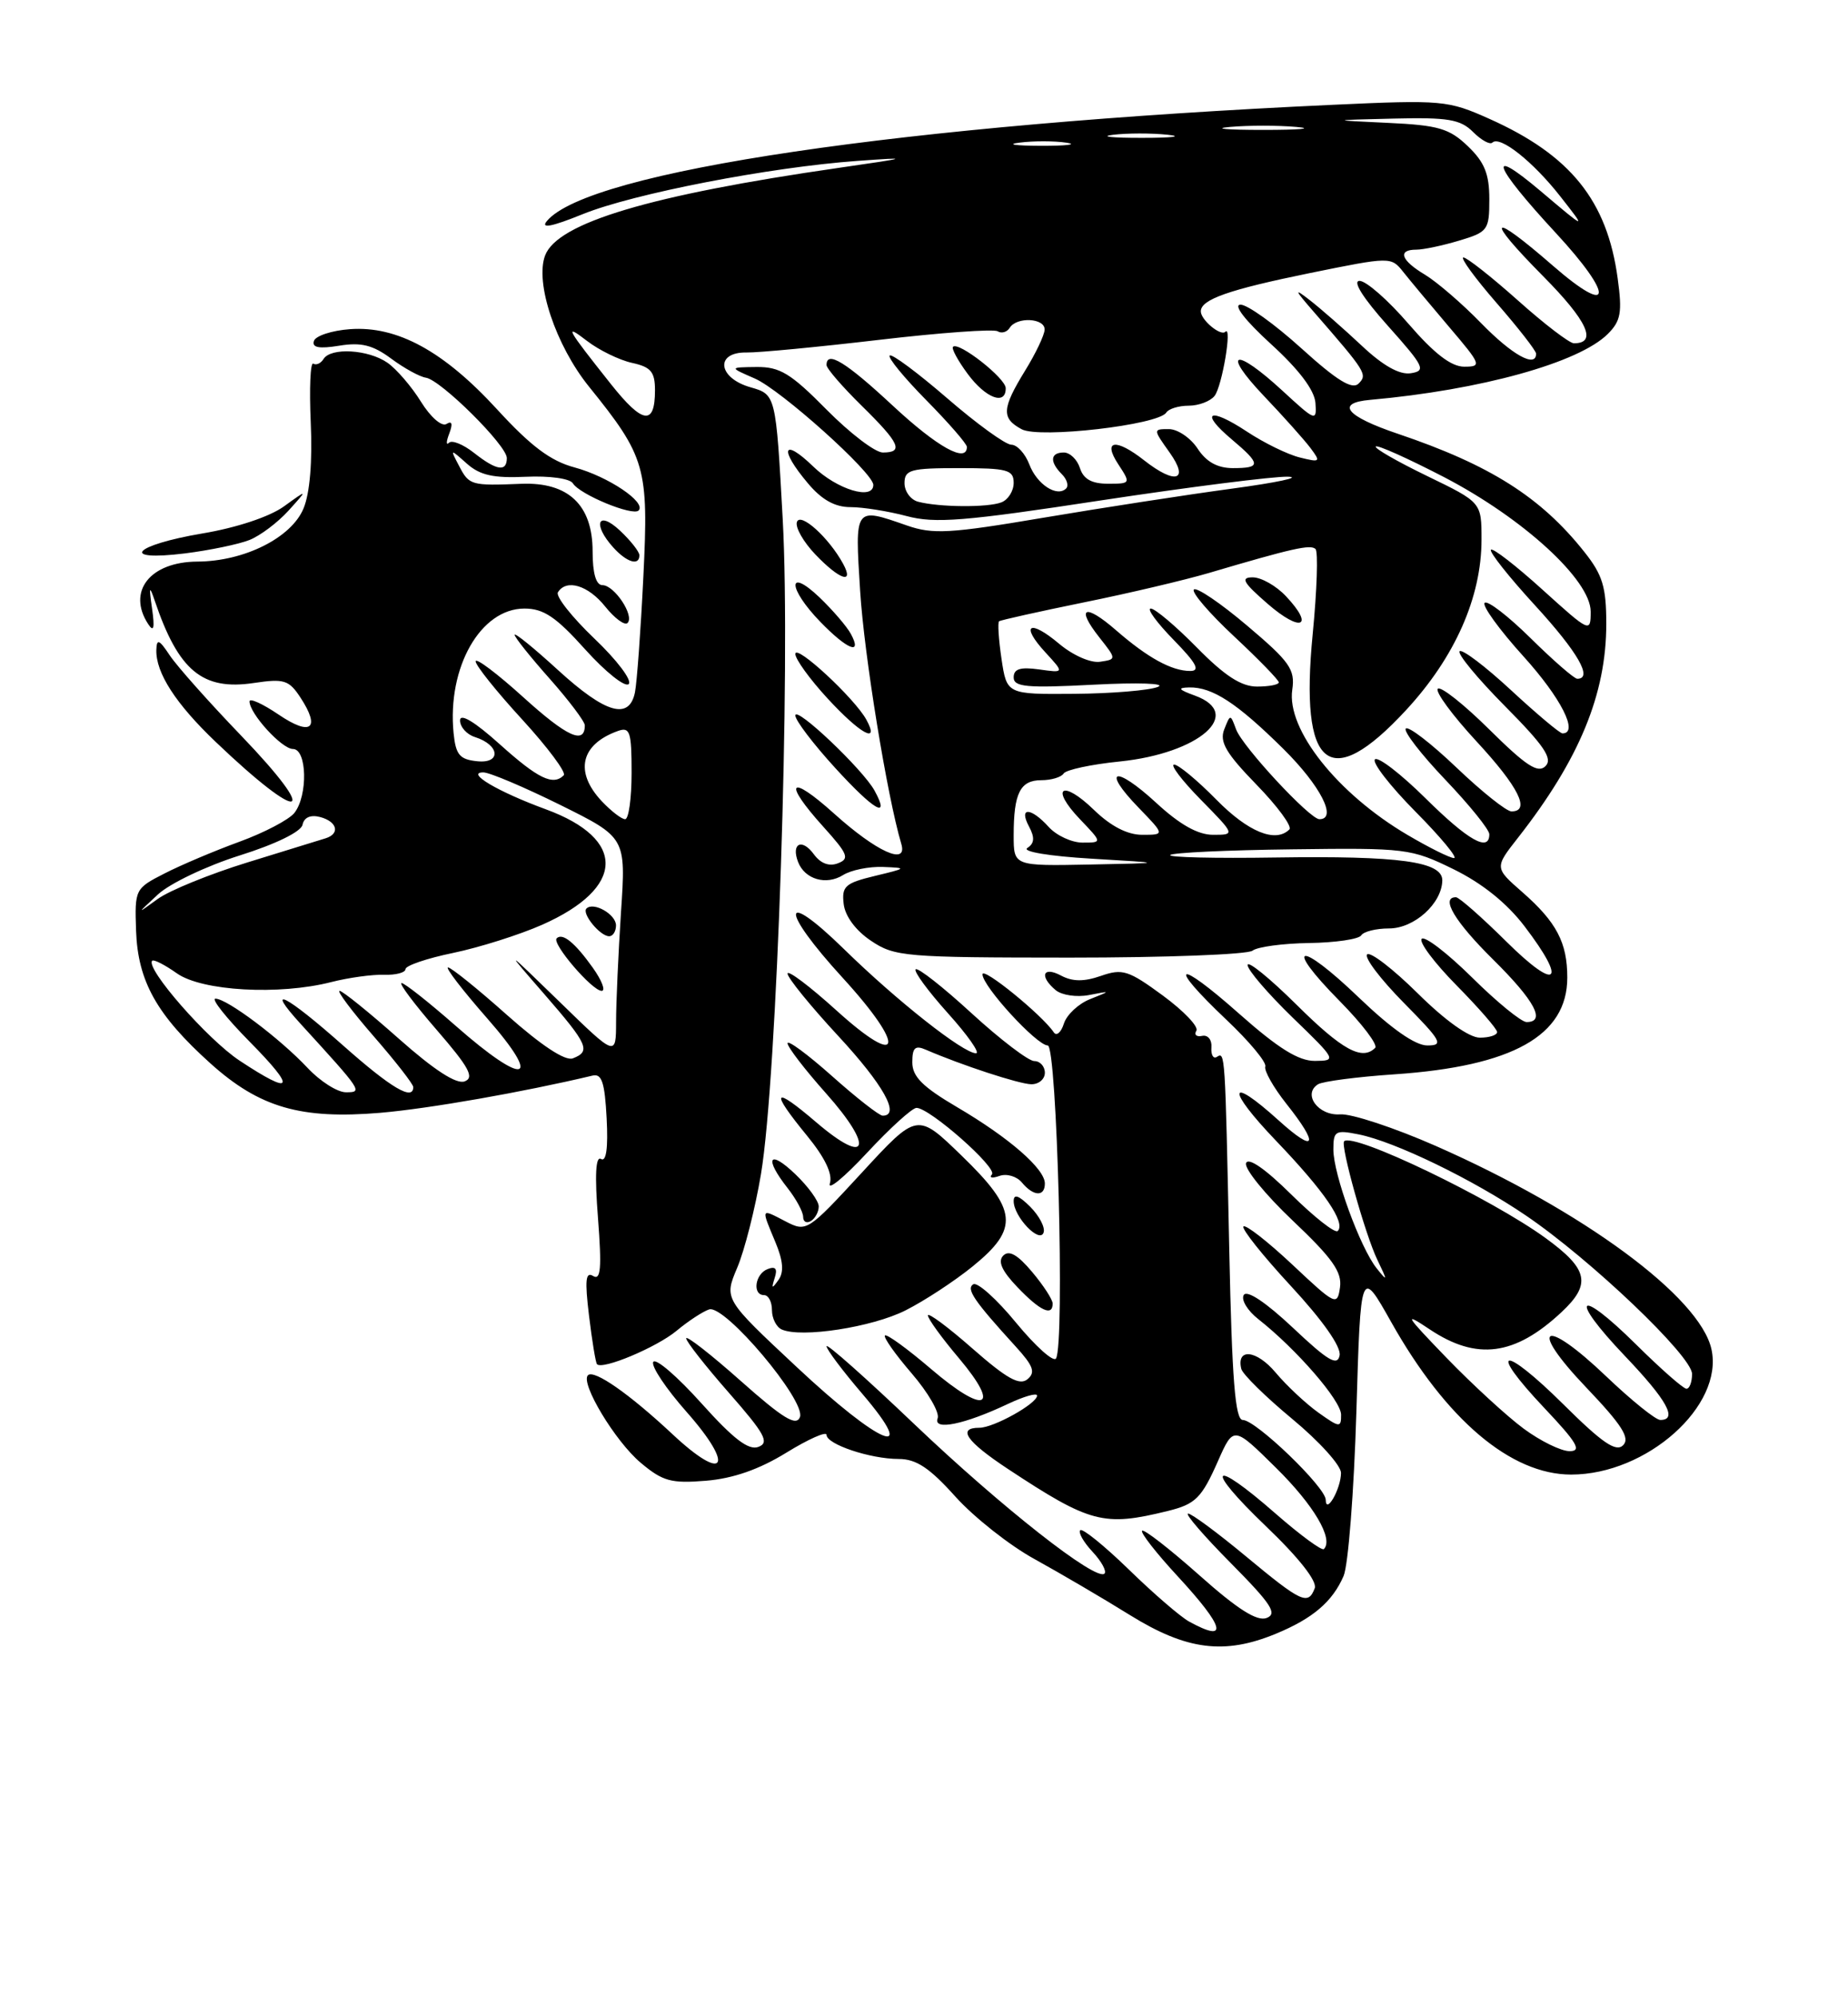 <?xml version="1.0" encoding="UTF-8" standalone="no"?>
<!DOCTYPE svg PUBLIC "-//W3C//DTD SVG 1.1//EN" "http://www.w3.org/Graphics/SVG/1.1/DTD/svg11.dtd" >
<svg xmlns="http://www.w3.org/2000/svg" xmlns:xlink="http://www.w3.org/1999/xlink" version="1.1" viewBox="0 0 237 256">
 <g >
 <path fill="currentColor"
d=" M 163.63 209.40 C 168.36 207.45 170.89 205.29 172.31 202.00 C 172.91 200.62 173.64 191.18 173.95 181.00 C 174.50 162.50 174.50 162.50 178.41 169.44 C 185.45 181.96 193.76 189.00 201.49 189.00 C 211.20 189.00 221.08 180.19 219.49 172.94 C 218.02 166.24 203.02 155.19 184.14 146.88 C 178.84 144.55 173.31 142.72 171.86 142.83 C 169.06 143.03 167.01 140.23 169.04 138.97 C 169.66 138.60 174.06 138.02 178.83 137.70 C 193.98 136.67 201.00 132.74 201.00 125.30 C 201.00 120.82 199.62 118.19 195.25 114.36 C 191.66 111.22 191.66 111.22 194.69 107.36 C 202.54 97.34 206.00 88.97 206.00 79.96 C 206.00 75.23 205.53 73.68 203.17 70.72 C 197.60 63.71 191.09 59.59 179.27 55.60 C 172.61 53.35 171.22 51.65 175.72 51.25 C 189.90 49.99 202.51 46.49 206.20 42.80 C 207.87 41.13 208.06 40.05 207.46 35.67 C 206.11 25.72 201.41 19.88 191.00 15.23 C 185.70 12.86 184.98 12.79 171.00 13.43 C 115.90 15.96 75.44 21.94 70.13 28.34 C 69.30 29.34 70.76 29.06 74.73 27.45 C 81.27 24.81 98.71 21.43 110.00 20.62 C 116.89 20.13 116.68 20.20 107.53 21.52 C 83.39 25.00 71.50 28.55 69.91 32.74 C 68.58 36.23 71.28 44.29 75.54 49.56 C 82.81 58.56 83.20 59.93 82.51 73.90 C 82.17 80.83 81.68 87.51 81.43 88.75 C 80.69 92.33 77.66 91.45 71.58 85.90 C 68.51 83.09 66.00 81.05 66.00 81.37 C 66.00 81.68 68.02 84.21 70.50 87.00 C 72.97 89.79 75.00 92.48 75.00 92.97 C 75.00 95.48 72.72 94.44 67.14 89.39 C 63.76 86.33 61.00 84.25 61.00 84.77 C 61.00 85.29 63.68 88.64 66.97 92.22 C 70.25 95.80 72.65 99.02 72.30 99.37 C 70.93 100.74 69.01 99.81 64.11 95.41 C 60.87 92.50 59.00 91.37 59.00 92.34 C 59.00 93.18 59.86 94.14 60.91 94.47 C 64.10 95.48 64.32 97.90 61.19 97.57 C 58.94 97.34 58.45 96.74 58.17 93.96 C 57.34 85.53 61.63 78.00 67.26 78.00 C 69.71 78.00 71.31 79.07 75.06 83.25 C 77.66 86.14 80.17 88.13 80.63 87.68 C 81.10 87.22 79.12 84.60 76.23 81.85 C 73.34 79.09 71.24 76.43 71.55 75.92 C 72.63 74.17 75.43 75.01 77.62 77.75 C 78.83 79.26 80.12 80.21 80.48 79.85 C 81.40 78.93 78.79 75.00 77.26 75.00 C 76.44 75.00 76.00 73.49 76.00 70.67 C 76.00 64.72 72.88 61.77 66.85 62.01 C 60.43 62.27 60.17 62.20 58.89 59.75 C 57.71 57.50 57.71 57.50 59.88 59.43 C 61.56 60.92 63.29 61.30 67.43 61.11 C 70.47 60.97 73.09 61.33 73.47 61.95 C 74.36 63.39 81.15 66.19 81.90 65.43 C 82.93 64.39 77.99 61.07 73.68 59.91 C 70.61 59.09 68.08 57.19 63.76 52.48 C 56.90 45.00 50.94 41.75 44.89 42.19 C 42.56 42.36 40.48 43.04 40.26 43.70 C 39.98 44.55 40.92 44.73 43.50 44.31 C 46.31 43.85 47.81 44.22 50.16 45.96 C 51.83 47.20 53.84 48.30 54.62 48.41 C 56.54 48.70 65.00 57.09 65.00 58.71 C 65.00 60.53 63.67 60.32 60.77 58.03 C 59.39 56.95 57.96 56.37 57.58 56.75 C 57.20 57.13 57.22 56.59 57.62 55.56 C 58.09 54.31 57.97 53.90 57.26 54.34 C 56.65 54.72 55.22 53.47 54.00 51.51 C 52.81 49.58 50.87 47.32 49.70 46.50 C 47.25 44.79 42.42 44.50 41.49 46.02 C 41.14 46.58 40.55 46.84 40.18 46.61 C 39.80 46.38 39.66 49.76 39.85 54.13 C 40.08 59.11 39.74 63.22 38.93 65.16 C 37.38 68.92 31.34 71.95 25.32 71.98 C 19.24 72.01 16.26 75.80 19.01 80.00 C 19.72 81.08 19.86 80.51 19.50 78.00 C 19.09 75.15 19.16 74.97 19.85 77.01 C 22.89 85.98 25.97 88.53 32.56 87.54 C 36.44 86.96 37.06 87.16 38.54 89.42 C 41.15 93.41 39.87 94.40 35.73 91.59 C 33.68 90.20 32.00 89.44 32.00 89.90 C 32.00 91.46 36.14 96.00 37.57 96.00 C 39.38 96.00 39.51 101.97 37.75 104.20 C 37.06 105.06 33.89 106.73 30.70 107.89 C 27.52 109.05 23.19 110.88 21.09 111.96 C 17.32 113.88 17.27 113.99 17.45 119.29 C 17.68 125.79 20.11 130.11 27.00 136.31 C 33.29 141.96 38.57 143.49 48.79 142.63 C 55.05 142.09 66.99 140.00 76.00 137.86 C 77.18 137.58 77.56 138.75 77.80 143.34 C 78.00 147.14 77.75 148.96 77.08 148.55 C 76.39 148.13 76.26 150.62 76.69 156.12 C 77.18 162.53 77.05 164.15 76.07 163.55 C 75.10 162.95 74.99 164.08 75.54 168.64 C 75.93 171.86 76.39 174.66 76.56 174.85 C 77.24 175.62 84.22 172.69 86.78 170.56 C 88.27 169.32 90.15 168.09 90.95 167.83 C 92.96 167.19 103.38 179.55 102.59 181.63 C 102.12 182.85 100.42 181.81 94.99 176.99 C 91.15 173.58 88.00 171.13 88.00 171.54 C 88.00 171.94 90.47 175.09 93.49 178.53 C 98.09 183.77 98.71 184.90 97.27 185.45 C 96.01 185.93 94.08 184.46 89.95 179.86 C 86.87 176.43 84.10 174.04 83.78 174.56 C 83.47 175.08 85.40 177.97 88.07 180.99 C 94.30 188.04 92.98 190.13 86.26 183.84 C 80.72 178.66 76.18 175.49 75.40 176.27 C 74.40 177.27 78.89 184.73 82.16 187.48 C 84.99 189.86 86.07 190.16 90.55 189.79 C 94.03 189.50 97.36 188.34 100.85 186.19 C 103.68 184.45 106.00 183.42 106.00 183.91 C 106.00 185.12 111.62 187.00 115.25 187.00 C 117.50 187.00 119.21 188.13 122.53 191.83 C 124.92 194.48 129.49 198.09 132.69 199.84 C 135.88 201.60 141.39 204.82 144.93 207.02 C 152.18 211.51 157.03 212.13 163.63 209.40 Z  M 30.89 94.25 C 26.79 89.99 22.69 85.38 21.77 84.00 C 20.41 81.95 20.10 81.83 20.05 83.30 C 19.97 86.23 22.53 90.20 27.67 95.10 C 38.82 105.74 41.30 105.08 30.89 94.25 Z  M 32.00 69.21 C 33.38 68.66 35.62 66.97 37.00 65.45 C 39.50 62.68 39.50 62.68 36.41 64.91 C 34.58 66.23 30.34 67.64 25.98 68.37 C 17.06 69.88 15.21 71.98 23.73 70.93 C 26.90 70.53 30.62 69.76 32.00 69.21 Z  M 82.00 71.17 C 82.00 70.72 80.88 69.29 79.50 68.00 C 76.66 65.34 75.95 67.18 78.65 70.17 C 80.39 72.09 82.00 72.57 82.00 71.17 Z  M 152.50 207.84 C 151.40 207.24 147.92 204.24 144.78 201.18 C 141.63 198.12 138.82 195.85 138.54 196.13 C 138.25 196.41 138.96 197.66 140.11 198.89 C 141.26 200.12 141.95 201.38 141.65 201.69 C 140.60 202.74 128.48 193.22 117.25 182.53 C 111.06 176.63 106.00 172.14 106.00 172.55 C 106.00 172.95 108.06 175.70 110.58 178.64 C 118.01 187.34 112.91 185.27 102.18 175.22 C 92.85 166.50 92.85 166.50 94.54 162.50 C 95.48 160.30 96.85 154.90 97.59 150.50 C 99.66 138.24 101.42 85.32 100.38 66.53 C 99.50 50.57 99.50 50.57 96.25 49.64 C 92.04 48.44 91.67 45.11 95.75 45.18 C 97.26 45.21 104.91 44.48 112.75 43.56 C 120.59 42.64 127.43 42.15 127.94 42.46 C 128.44 42.77 129.14 42.58 129.49 42.02 C 130.39 40.57 134.01 40.76 133.97 42.25 C 133.95 42.94 132.83 45.30 131.47 47.50 C 128.48 52.37 128.40 53.61 131.03 55.02 C 133.29 56.23 148.59 54.47 149.57 52.88 C 149.87 52.40 151.16 52.00 152.44 52.00 C 153.71 52.00 155.21 51.44 155.76 50.75 C 156.73 49.54 158.06 41.61 157.14 42.53 C 156.54 43.12 154.00 41.00 154.00 39.91 C 154.00 38.38 157.56 37.13 168.04 34.99 C 178.32 32.90 178.41 32.90 179.95 34.84 C 180.80 35.91 183.45 39.09 185.84 41.90 C 189.97 46.75 190.07 47.00 187.78 47.00 C 186.11 47.00 183.93 45.32 180.63 41.50 C 178.02 38.47 175.20 36.00 174.36 36.00 C 173.42 36.00 174.79 38.18 177.98 41.75 C 182.66 46.99 182.92 47.53 180.93 47.84 C 179.48 48.06 177.37 46.88 174.63 44.30 C 172.36 42.17 169.38 39.56 168.00 38.49 C 165.89 36.85 165.98 37.09 168.53 40.02 C 175.19 47.67 175.40 48.00 174.24 49.16 C 173.42 49.98 171.47 48.79 166.89 44.64 C 163.46 41.54 159.95 39.02 159.08 39.05 C 158.13 39.07 159.70 41.09 163.00 44.10 C 166.57 47.35 168.57 49.99 168.70 51.63 C 168.88 54.06 168.72 54.00 164.47 50.08 C 158.35 44.44 156.57 44.94 162.09 50.75 C 164.58 53.36 167.26 56.36 168.06 57.42 C 169.41 59.22 169.33 59.29 166.67 58.63 C 165.11 58.24 162.07 56.75 159.90 55.31 C 155.08 52.13 153.78 52.79 157.96 56.31 C 161.73 59.49 161.75 60.00 158.12 60.00 C 156.14 60.00 154.71 59.21 153.59 57.50 C 152.69 56.13 151.03 55.00 149.91 55.00 C 147.87 55.00 147.87 55.01 150.00 58.00 C 152.57 61.61 150.75 62.16 146.73 59.00 C 143.09 56.14 141.37 56.39 143.41 59.50 C 145.03 61.97 145.01 62.00 142.09 62.00 C 140.01 62.00 138.95 61.41 138.50 60.00 C 138.15 58.90 137.22 58.00 136.43 58.00 C 134.69 58.00 134.59 59.19 136.18 60.78 C 136.83 61.43 137.08 62.25 136.73 62.61 C 135.56 63.77 132.98 62.09 132.01 59.53 C 131.48 58.14 130.44 57.00 129.70 57.00 C 128.96 57.00 125.26 54.32 121.47 51.04 C 117.68 47.77 114.36 45.30 114.10 45.57 C 113.83 45.83 115.95 48.41 118.81 51.31 C 121.66 54.20 124.00 56.89 124.00 57.28 C 124.00 59.42 120.21 57.31 114.50 52.00 C 108.49 46.41 106.00 44.88 106.00 46.79 C 106.00 47.23 108.03 49.57 110.50 52.00 C 115.40 56.81 115.94 58.00 113.22 58.00 C 112.23 58.00 108.99 55.52 106.00 52.50 C 101.42 47.86 100.02 47.01 97.03 47.04 C 93.50 47.08 93.50 47.08 96.79 48.51 C 100.14 49.96 112.00 60.60 112.00 62.15 C 112.00 64.16 107.33 62.74 104.30 59.80 C 100.39 56.02 99.88 57.52 103.59 61.92 C 105.38 64.06 107.07 65.00 109.07 65.00 C 110.67 65.00 113.90 65.52 116.25 66.14 C 119.89 67.12 123.64 66.82 141.18 64.14 C 152.54 62.42 163.33 61.05 165.17 61.10 C 167.00 61.16 163.78 61.85 158.00 62.63 C 152.22 63.41 141.33 65.09 133.80 66.36 C 121.81 68.39 119.62 68.51 116.30 67.35 C 109.55 65.00 109.63 64.90 110.31 75.75 C 110.82 83.93 113.77 102.06 115.59 108.17 C 116.43 111.00 112.43 109.19 106.97 104.28 C 101.20 99.09 100.34 100.16 105.61 105.99 C 108.75 109.47 108.99 110.07 107.46 110.65 C 106.33 111.09 105.23 110.67 104.37 109.49 C 102.84 107.40 101.44 108.10 102.35 110.48 C 103.21 112.71 105.95 113.51 108.12 112.16 C 109.14 111.52 111.44 111.05 113.24 111.12 C 116.36 111.24 116.32 111.28 112.20 112.27 C 108.38 113.19 107.93 113.60 108.20 115.87 C 108.38 117.43 109.75 119.28 111.70 120.58 C 114.73 122.62 116.05 122.73 137.20 122.74 C 149.46 122.74 160.01 122.34 160.63 121.85 C 161.25 121.36 164.51 120.92 167.89 120.87 C 171.26 120.82 174.26 120.38 174.57 119.89 C 174.87 119.40 176.48 119.00 178.15 119.00 C 181.37 119.00 184.91 115.81 184.97 112.86 C 185.02 110.43 179.51 109.67 163.52 109.91 C 155.83 110.03 149.78 109.89 150.08 109.59 C 150.37 109.29 157.41 108.96 165.71 108.86 C 180.33 108.67 180.97 108.75 186.41 111.41 C 190.08 113.21 193.25 115.75 195.52 118.73 C 201.05 125.98 199.71 127.14 193.22 120.72 C 190.04 117.57 187.12 115.00 186.72 115.00 C 184.70 115.00 186.57 118.13 191.50 123.00 C 196.83 128.27 198.29 131.00 195.78 131.00 C 195.11 131.00 191.97 128.44 188.81 125.31 C 185.64 122.18 182.73 119.94 182.33 120.33 C 181.94 120.73 183.95 123.41 186.81 126.31 C 189.66 129.20 192.00 131.89 192.00 132.28 C 192.00 132.68 191.00 133.00 189.78 133.00 C 188.42 133.00 185.33 130.80 181.81 127.31 C 178.64 124.18 175.73 121.94 175.33 122.33 C 174.94 122.73 177.05 125.51 180.02 128.52 C 184.88 133.44 185.19 134.00 183.05 134.00 C 181.50 134.00 178.46 131.87 174.29 127.88 C 166.58 120.47 164.46 120.87 171.83 128.33 C 174.70 131.24 176.74 133.93 176.36 134.31 C 174.68 135.98 172.14 134.59 166.28 128.78 C 162.82 125.36 160.00 123.07 160.00 123.69 C 160.00 124.32 162.59 127.33 165.75 130.40 C 171.40 135.86 171.45 135.96 168.63 135.98 C 166.53 135.99 163.94 134.38 158.88 129.90 C 150.82 122.75 149.56 123.40 157.30 130.72 C 160.21 133.47 162.45 136.16 162.27 136.69 C 162.09 137.22 163.31 139.37 164.97 141.47 C 169.23 146.82 168.74 147.90 164.00 143.62 C 157.44 137.69 157.22 139.51 163.68 146.25 C 169.86 152.70 172.61 156.72 171.56 157.78 C 171.22 158.11 168.54 156.00 165.59 153.09 C 162.26 149.80 160.07 148.29 159.80 149.09 C 159.57 149.79 162.26 153.11 165.79 156.45 C 170.88 161.27 172.13 163.04 171.85 165.01 C 171.51 167.41 171.28 167.30 165.74 162.09 C 162.57 159.12 159.75 156.92 159.47 157.20 C 159.19 157.48 161.93 160.92 165.56 164.84 C 169.65 169.26 172.02 172.63 171.80 173.73 C 171.52 175.14 170.30 174.42 165.82 170.19 C 162.35 166.93 159.93 165.31 159.51 165.98 C 159.14 166.59 159.98 167.99 161.39 169.09 C 166.28 172.94 171.98 179.51 171.99 181.32 C 172.00 183.02 171.81 183.00 169.08 181.06 C 167.47 179.91 165.00 177.60 163.59 175.92 C 161.15 173.02 158.54 172.74 159.19 175.45 C 159.36 176.14 162.31 179.04 165.75 181.89 C 169.19 184.74 171.99 187.84 171.98 188.79 C 171.97 190.83 170.04 194.20 170.02 192.23 C 170.00 190.61 161.05 182.00 159.38 182.00 C 158.41 182.00 158.00 176.89 157.65 160.25 C 157.11 134.65 157.12 134.81 156.05 135.47 C 155.60 135.75 155.29 135.20 155.36 134.24 C 155.44 133.28 154.91 132.62 154.18 132.77 C 153.45 132.93 153.11 132.63 153.43 132.11 C 153.75 131.60 151.81 129.57 149.13 127.60 C 144.73 124.37 143.95 124.12 141.20 125.08 C 139.01 125.84 137.56 125.83 136.07 125.04 C 133.73 123.79 133.26 125.14 135.40 126.92 C 136.18 127.56 138.09 127.84 139.65 127.54 C 142.50 126.99 142.50 126.99 139.80 128.06 C 138.31 128.65 136.80 130.06 136.44 131.20 C 136.08 132.34 135.49 132.84 135.14 132.31 C 133.63 130.07 126.00 123.87 126.00 124.88 C 126.00 126.41 132.96 134.00 134.37 134.00 C 135.56 134.00 136.57 172.26 135.43 174.12 C 135.11 174.63 132.81 172.57 130.31 169.54 C 127.82 166.50 125.34 164.29 124.82 164.61 C 123.87 165.20 124.91 166.73 130.26 172.59 C 132.53 175.08 132.83 175.90 131.77 176.78 C 130.75 177.62 129.11 176.70 124.72 172.85 C 121.58 170.09 119.00 168.18 119.00 168.60 C 119.00 169.03 120.80 171.51 123.01 174.12 C 128.44 180.57 126.31 181.37 119.41 175.47 C 116.38 172.88 113.72 170.95 113.49 171.17 C 113.27 171.40 114.81 173.58 116.92 176.03 C 119.03 178.48 120.53 181.07 120.25 181.79 C 119.63 183.41 123.70 182.58 129.25 179.95 C 131.31 178.98 133.00 178.49 133.00 178.88 C 133.00 179.90 127.44 183.00 125.60 183.00 C 122.71 183.00 123.92 184.75 129.25 188.27 C 139.82 195.24 141.54 195.69 149.75 193.67 C 153.33 192.79 154.10 192.02 156.21 187.25 C 158.20 182.76 158.20 182.76 163.64 188.13 C 168.51 192.93 171.06 197.27 169.78 198.55 C 169.53 198.80 166.75 196.76 163.60 194.01 C 155.28 186.72 154.32 187.93 162.33 195.60 C 166.59 199.67 168.95 202.68 168.61 203.57 C 167.76 205.79 166.91 205.39 159.81 199.50 C 156.16 196.47 152.82 194.00 152.37 194.00 C 151.92 194.00 154.39 196.86 157.86 200.36 C 163.04 205.59 163.86 206.84 162.44 207.38 C 161.22 207.85 158.73 206.28 153.81 201.90 C 150.01 198.53 146.71 195.96 146.47 196.20 C 146.23 196.43 148.28 199.06 151.02 202.02 C 157.10 208.60 157.62 210.65 152.50 207.84 Z  M 116.12 167.96 C 118.53 166.75 122.41 164.21 124.75 162.31 C 130.74 157.45 130.50 155.06 123.31 148.11 C 117.63 142.60 117.63 142.60 110.55 150.28 C 103.55 157.86 103.44 157.94 100.73 156.54 C 97.54 154.88 97.59 154.78 99.43 159.18 C 100.44 161.59 100.56 163.04 99.84 164.05 C 98.99 165.24 98.91 165.20 99.35 163.80 C 99.74 162.61 99.46 162.27 98.45 162.66 C 96.82 163.28 96.45 166.00 98.00 166.00 C 98.55 166.00 99.00 166.86 99.00 167.92 C 99.00 168.97 99.56 170.09 100.25 170.40 C 102.74 171.52 111.84 170.12 116.12 167.96 Z  M 135.00 167.08 C 135.00 166.57 133.81 164.74 132.36 163.02 C 130.51 160.82 129.41 160.19 128.67 160.93 C 127.93 161.67 128.48 162.89 130.49 164.99 C 133.40 168.03 135.00 168.77 135.00 167.08 Z  M 132.12 154.67 C 130.65 153.21 130.00 152.99 130.00 153.95 C 130.00 155.95 133.35 159.46 133.84 157.97 C 134.06 157.32 133.28 155.84 132.12 154.67 Z  M 105.00 154.63 C 105.00 153.94 103.65 152.08 102.00 150.50 C 98.61 147.25 97.96 148.41 101.00 152.27 C 102.10 153.67 103.00 155.33 103.00 155.97 C 103.00 156.60 103.45 156.84 104.00 156.50 C 104.55 156.16 105.00 155.32 105.00 154.63 Z  M 117.54 142.00 C 119.23 142.00 127.96 149.70 127.21 150.53 C 126.82 150.97 127.25 151.05 128.18 150.72 C 129.10 150.39 130.39 150.77 131.05 151.56 C 132.54 153.36 134.00 153.42 134.00 151.69 C 134.00 149.81 129.41 145.82 122.75 141.91 C 118.31 139.30 117.00 137.99 117.00 136.16 C 117.00 134.28 117.36 133.94 118.75 134.55 C 123.31 136.52 130.68 138.94 132.25 138.97 C 133.21 138.99 134.00 138.32 134.00 137.50 C 134.00 136.68 133.39 136.00 132.64 136.00 C 131.90 136.00 128.28 133.24 124.60 129.87 C 120.93 126.50 117.70 123.97 117.43 124.24 C 117.16 124.50 119.02 127.03 121.56 129.86 C 124.11 132.69 125.73 135.00 125.17 135.00 C 123.54 135.00 115.03 128.29 108.25 121.66 C 100.12 113.72 99.99 116.51 108.08 125.34 C 116.27 134.29 115.70 137.15 107.25 129.49 C 103.81 126.38 101.00 124.27 101.00 124.79 C 101.00 125.32 103.92 128.92 107.50 132.78 C 113.30 139.04 115.51 143.00 113.20 143.00 C 112.76 143.00 109.83 140.71 106.70 137.92 C 103.56 135.13 101.00 133.24 101.00 133.72 C 101.00 134.20 103.21 137.08 105.92 140.12 C 112.13 147.09 111.35 149.54 104.72 143.88 C 99.12 139.09 98.68 139.69 103.50 145.57 C 105.79 148.36 106.80 150.47 106.43 151.67 C 106.11 152.68 108.26 150.91 111.20 147.75 C 114.14 144.59 116.99 142.00 117.54 142.00 Z  M 112.16 101.34 C 110.67 98.62 102.00 90.40 102.00 91.71 C 102.00 92.33 104.31 95.37 107.13 98.45 C 112.10 103.89 114.22 105.11 112.16 101.34 Z  M 111.11 92.25 C 109.61 89.50 102.00 82.46 102.00 83.82 C 102.00 84.49 103.86 87.06 106.13 89.52 C 110.32 94.07 112.87 95.47 111.11 92.25 Z  M 109.12 81.25 C 108.60 80.29 106.78 78.18 105.09 76.56 C 100.93 72.61 101.03 75.40 105.20 79.70 C 108.66 83.27 110.64 84.06 109.12 81.25 Z  M 108.12 72.25 C 106.29 68.90 102.63 65.60 102.20 66.91 C 101.97 67.60 103.04 69.47 104.58 71.08 C 107.68 74.32 109.59 74.95 108.12 72.25 Z  M 128.98 49.75 C 128.97 48.47 122.93 43.74 122.22 44.45 C 122.00 44.67 122.85 46.23 124.10 47.92 C 126.41 51.05 129.01 52.02 128.98 49.75 Z  M 195.40 183.11 C 193.26 181.53 188.80 177.43 185.50 174.02 C 180.17 168.50 179.93 168.10 183.39 170.41 C 189.40 174.41 194.27 173.77 200.25 168.19 C 204.11 164.59 203.70 162.68 198.25 158.71 C 191.28 153.63 173.56 145.11 172.38 146.28 C 171.88 146.79 175.08 158.25 176.64 161.47 C 177.97 164.23 177.96 164.33 176.55 162.56 C 174.43 159.90 171.00 150.50 171.00 147.34 C 171.00 144.95 171.25 144.80 174.25 145.40 C 178.90 146.33 188.89 151.17 195.70 155.80 C 204.00 161.43 217.00 173.82 217.00 176.10 C 217.00 177.14 216.68 178.00 216.28 178.00 C 215.88 178.00 212.97 175.44 209.81 172.31 C 202.30 164.88 201.09 166.14 208.38 173.79 C 213.79 179.46 215.20 182.00 212.93 182.00 C 212.33 182.00 209.21 179.48 205.98 176.40 C 197.93 168.72 195.86 169.91 203.44 177.85 C 208.00 182.63 209.08 184.32 208.16 185.24 C 207.25 186.15 205.50 184.96 200.52 180.02 C 192.70 172.27 190.64 172.62 198.03 180.44 C 202.26 184.91 202.90 186.00 201.30 186.00 C 200.20 186.00 197.55 184.70 195.40 183.11 Z  M 39.44 136.87 C 35.90 133.10 29.11 128.00 27.63 128.00 C 27.05 128.00 29.01 130.47 32.00 133.50 C 38.08 139.65 37.63 140.51 30.72 135.94 C 26.59 133.21 18.60 124.07 19.52 123.14 C 19.72 122.94 21.15 123.67 22.69 124.76 C 25.91 127.03 35.80 127.59 42.50 125.87 C 44.70 125.31 47.74 124.89 49.25 124.94 C 50.76 124.99 52.00 124.66 52.00 124.22 C 52.00 123.77 54.75 122.83 58.11 122.14 C 61.47 121.44 66.61 119.82 69.53 118.53 C 80.19 113.81 80.39 107.54 70.00 103.73 C 63.86 101.48 59.66 99.00 61.99 99.00 C 62.78 99.00 67.22 100.88 71.85 103.17 C 80.28 107.35 80.28 107.35 79.64 116.92 C 79.30 122.19 79.01 128.51 79.01 130.97 C 79.00 135.45 79.00 135.45 71.83 128.47 C 64.65 121.50 64.65 121.50 69.83 127.45 C 75.42 133.88 75.80 134.75 73.47 135.65 C 72.49 136.03 69.46 134.03 65.05 130.12 C 61.27 126.75 57.85 124.00 57.46 124.00 C 57.07 124.00 59.32 126.92 62.46 130.50 C 69.70 138.75 67.37 139.33 58.46 131.50 C 55.01 128.47 51.88 126.00 51.50 126.00 C 51.11 126.00 53.14 128.70 56.00 132.00 C 60.14 136.78 60.87 138.11 59.60 138.60 C 58.54 139.01 55.69 137.16 51.12 133.11 C 47.33 129.75 43.92 127.00 43.55 127.00 C 43.17 127.00 45.14 129.62 47.93 132.83 C 50.72 136.03 53.00 138.96 53.00 139.33 C 53.00 141.14 50.16 139.46 44.00 134.00 C 36.65 127.48 33.83 126.06 38.57 131.25 C 46.49 139.92 46.54 140.00 44.36 140.00 C 43.27 140.00 41.05 138.59 39.44 136.87 Z  M 76.02 124.03 C 73.73 120.82 72.14 119.52 71.39 120.27 C 70.74 120.93 75.94 127.00 77.16 127.00 C 77.70 127.00 77.18 125.66 76.02 124.03 Z  M 79.00 118.61 C 79.00 117.19 76.12 115.55 75.21 116.45 C 74.58 117.09 76.96 120.00 78.12 120.00 C 78.61 120.00 79.00 119.37 79.00 118.61 Z  M 20.26 114.64 C 21.78 113.23 26.50 110.98 30.76 109.64 C 35.37 108.19 38.62 106.60 38.80 105.71 C 38.99 104.77 39.83 104.40 41.05 104.72 C 43.25 105.30 43.65 106.86 41.75 107.45 C 41.06 107.66 36.55 109.06 31.73 110.54 C 26.90 112.03 21.72 114.14 20.23 115.22 C 17.50 117.20 17.50 117.20 20.26 114.64 Z  M 130.00 107.08 C 130.00 101.66 130.83 100.00 133.55 100.00 C 134.83 100.00 136.12 99.61 136.41 99.14 C 136.70 98.67 139.95 97.97 143.63 97.60 C 153.81 96.55 159.60 91.48 153.25 89.16 C 151.13 88.39 150.96 88.15 152.50 88.11 C 155.49 88.05 158.64 90.11 164.62 96.02 C 169.35 100.71 171.55 105.00 169.21 105.00 C 167.98 105.00 159.37 95.73 158.53 93.50 C 157.79 91.50 157.79 91.50 157.00 93.50 C 156.38 95.09 157.23 96.55 161.13 100.56 C 163.84 103.34 165.74 105.93 165.36 106.31 C 163.59 108.08 160.07 106.64 156.00 102.50 C 153.57 100.03 151.13 98.00 150.58 98.00 C 150.03 98.00 151.57 100.03 154.00 102.50 C 158.42 107.00 158.42 107.00 155.57 107.00 C 153.63 107.00 151.31 105.70 148.29 102.91 C 143.00 98.04 141.18 98.52 146.01 103.51 C 149.39 107.00 149.39 107.00 146.49 107.00 C 144.59 107.00 142.47 105.91 140.31 103.82 C 136.22 99.85 134.60 100.92 138.51 105.01 C 141.37 108.00 141.37 108.00 138.84 108.00 C 137.45 108.00 135.50 107.10 134.50 106.00 C 132.19 103.45 130.61 103.41 131.97 105.94 C 132.72 107.35 132.67 108.10 131.75 108.69 C 131.04 109.15 134.58 109.74 140.00 110.06 C 149.50 110.62 149.50 110.62 139.75 110.81 C 130.00 111.00 130.00 111.00 130.00 107.08 Z  M 180.50 107.01 C 171.51 101.72 164.98 93.49 165.73 88.40 C 166.11 85.80 165.42 84.82 159.94 80.19 C 156.53 77.30 153.45 75.22 153.11 75.56 C 152.78 75.91 155.09 78.60 158.25 81.55 C 161.41 84.50 164.00 87.16 164.00 87.46 C 164.00 87.76 162.75 88.00 161.21 88.00 C 159.19 88.00 157.07 86.63 153.50 83.00 C 150.79 80.25 148.13 78.00 147.58 78.00 C 147.04 78.00 148.35 79.80 150.50 82.00 C 153.45 85.02 153.97 86.00 152.64 86.00 C 150.27 86.00 147.20 84.32 143.14 80.79 C 139.12 77.29 137.91 77.80 140.99 81.70 C 143.20 84.50 143.20 84.50 141.08 84.82 C 139.88 85.00 137.62 84.01 135.85 82.53 C 132.02 79.30 130.79 80.06 134.08 83.63 C 136.50 86.26 136.50 86.26 133.25 85.80 C 130.85 85.47 130.00 85.73 130.00 86.82 C 130.00 88.05 131.65 88.21 140.25 87.76 C 145.94 87.46 149.61 87.59 148.50 88.04 C 147.40 88.49 142.59 88.89 137.81 88.93 C 129.12 89.00 129.12 89.00 128.44 84.45 C 128.07 81.95 127.93 79.78 128.13 79.63 C 128.33 79.48 133.22 78.39 139.00 77.21 C 144.78 76.04 151.97 74.34 155.00 73.45 C 165.76 70.27 168.08 69.75 168.71 70.37 C 169.06 70.72 168.90 75.62 168.35 81.26 C 166.66 98.56 170.46 101.67 180.31 91.03 C 186.59 84.25 190.00 76.55 190.00 69.16 C 190.00 64.39 190.00 64.39 183.02 61.01 C 179.18 59.15 176.22 57.45 176.44 57.23 C 176.66 57.00 180.59 58.77 185.17 61.14 C 195.34 66.42 204.00 74.35 204.00 78.39 C 204.00 81.12 203.90 81.08 197.83 75.59 C 194.44 72.52 191.46 70.21 191.21 70.46 C 190.95 70.71 193.50 73.93 196.87 77.60 C 202.37 83.60 204.32 87.00 202.28 87.00 C 201.89 87.00 199.20 84.66 196.31 81.81 C 193.41 78.95 190.76 76.91 190.40 77.27 C 190.05 77.62 192.28 80.71 195.38 84.13 C 200.20 89.46 202.51 94.00 200.38 94.00 C 200.04 94.00 197.07 91.50 193.77 88.45 C 190.47 85.39 187.51 83.16 187.19 83.47 C 186.87 83.79 189.49 86.96 193.02 90.52 C 198.06 95.60 199.16 97.24 198.20 98.20 C 197.24 99.16 195.71 98.16 191.02 93.52 C 187.74 90.27 184.75 87.91 184.39 88.28 C 184.03 88.64 186.26 91.68 189.36 95.03 C 194.76 100.86 196.33 104.00 193.84 104.00 C 193.20 104.00 190.03 101.47 186.79 98.38 C 183.55 95.29 180.63 93.04 180.29 93.38 C 179.96 93.71 182.23 96.66 185.34 99.92 C 188.45 103.18 191.00 106.33 191.00 106.93 C 191.00 109.26 188.30 107.74 182.81 102.31 C 179.64 99.18 176.73 96.94 176.33 97.33 C 175.94 97.73 178.27 100.74 181.53 104.03 C 184.78 107.31 187.00 109.99 186.47 109.98 C 185.94 109.97 183.25 108.63 180.50 107.01 Z  M 164.93 76.43 C 163.68 75.09 161.75 74.00 160.66 74.00 C 159.05 74.00 159.41 74.65 162.58 77.40 C 166.84 81.10 168.63 80.36 164.93 76.43 Z  M 77.17 102.69 C 73.64 98.93 74.46 95.40 79.25 93.69 C 80.79 93.14 81.00 93.78 81.00 99.03 C 81.00 102.31 80.63 105.00 80.17 105.00 C 79.72 105.00 78.37 103.96 77.17 102.69 Z  M 117.75 64.31 C 116.79 64.06 116.00 62.99 116.00 61.93 C 116.00 60.21 116.76 60.00 123.00 60.00 C 129.20 60.00 130.00 60.22 130.00 61.89 C 130.00 62.93 129.29 64.06 128.42 64.39 C 126.66 65.07 120.46 65.02 117.75 64.31 Z  M 78.37 49.26 C 72.63 42.04 72.26 41.37 75.30 43.71 C 76.84 44.89 79.42 46.15 81.05 46.51 C 83.48 47.04 84.00 47.66 84.00 50.02 C 84.00 54.58 82.43 54.37 78.37 49.26 Z  M 189.96 41.43 C 187.51 38.91 184.26 36.12 182.75 35.21 C 179.66 33.37 179.19 32.00 181.63 32.00 C 182.53 32.00 185.01 31.48 187.13 30.84 C 190.82 29.74 191.00 29.49 191.00 25.53 C 191.00 22.30 190.39 20.79 188.25 18.74 C 185.87 16.46 184.47 16.05 178.00 15.75 C 170.50 15.40 170.50 15.40 178.75 15.20 C 185.71 15.03 187.30 15.30 188.92 16.92 C 189.97 17.97 191.08 18.58 191.39 18.28 C 192.34 17.33 196.59 20.69 200.11 25.18 C 203.50 29.50 203.50 29.50 197.59 24.50 C 190.53 18.54 191.48 21.17 199.51 29.84 C 207.05 37.98 206.83 40.73 199.17 34.07 C 191.03 26.99 190.31 27.74 197.90 35.40 C 203.59 41.14 204.90 44.00 201.85 44.00 C 201.28 44.00 198.05 41.53 194.66 38.50 C 191.27 35.48 188.13 33.01 187.68 33.00 C 187.23 33.00 189.14 35.62 191.93 38.83 C 194.72 42.03 197.00 44.96 197.00 45.33 C 197.00 47.21 193.94 45.51 189.96 41.43 Z  M 130.77 18.28 C 132.57 18.05 135.27 18.06 136.77 18.29 C 138.27 18.51 136.80 18.70 133.50 18.69 C 130.20 18.68 128.97 18.50 130.77 18.28 Z  M 142.73 17.28 C 144.50 17.06 147.65 17.05 149.73 17.27 C 151.80 17.49 150.35 17.67 146.50 17.67 C 142.65 17.68 140.95 17.50 142.73 17.28 Z  M 157.75 16.27 C 160.09 16.06 163.91 16.06 166.25 16.27 C 168.59 16.48 166.68 16.65 162.00 16.65 C 157.32 16.65 155.41 16.48 157.75 16.27 Z "/>
</g>
</svg>